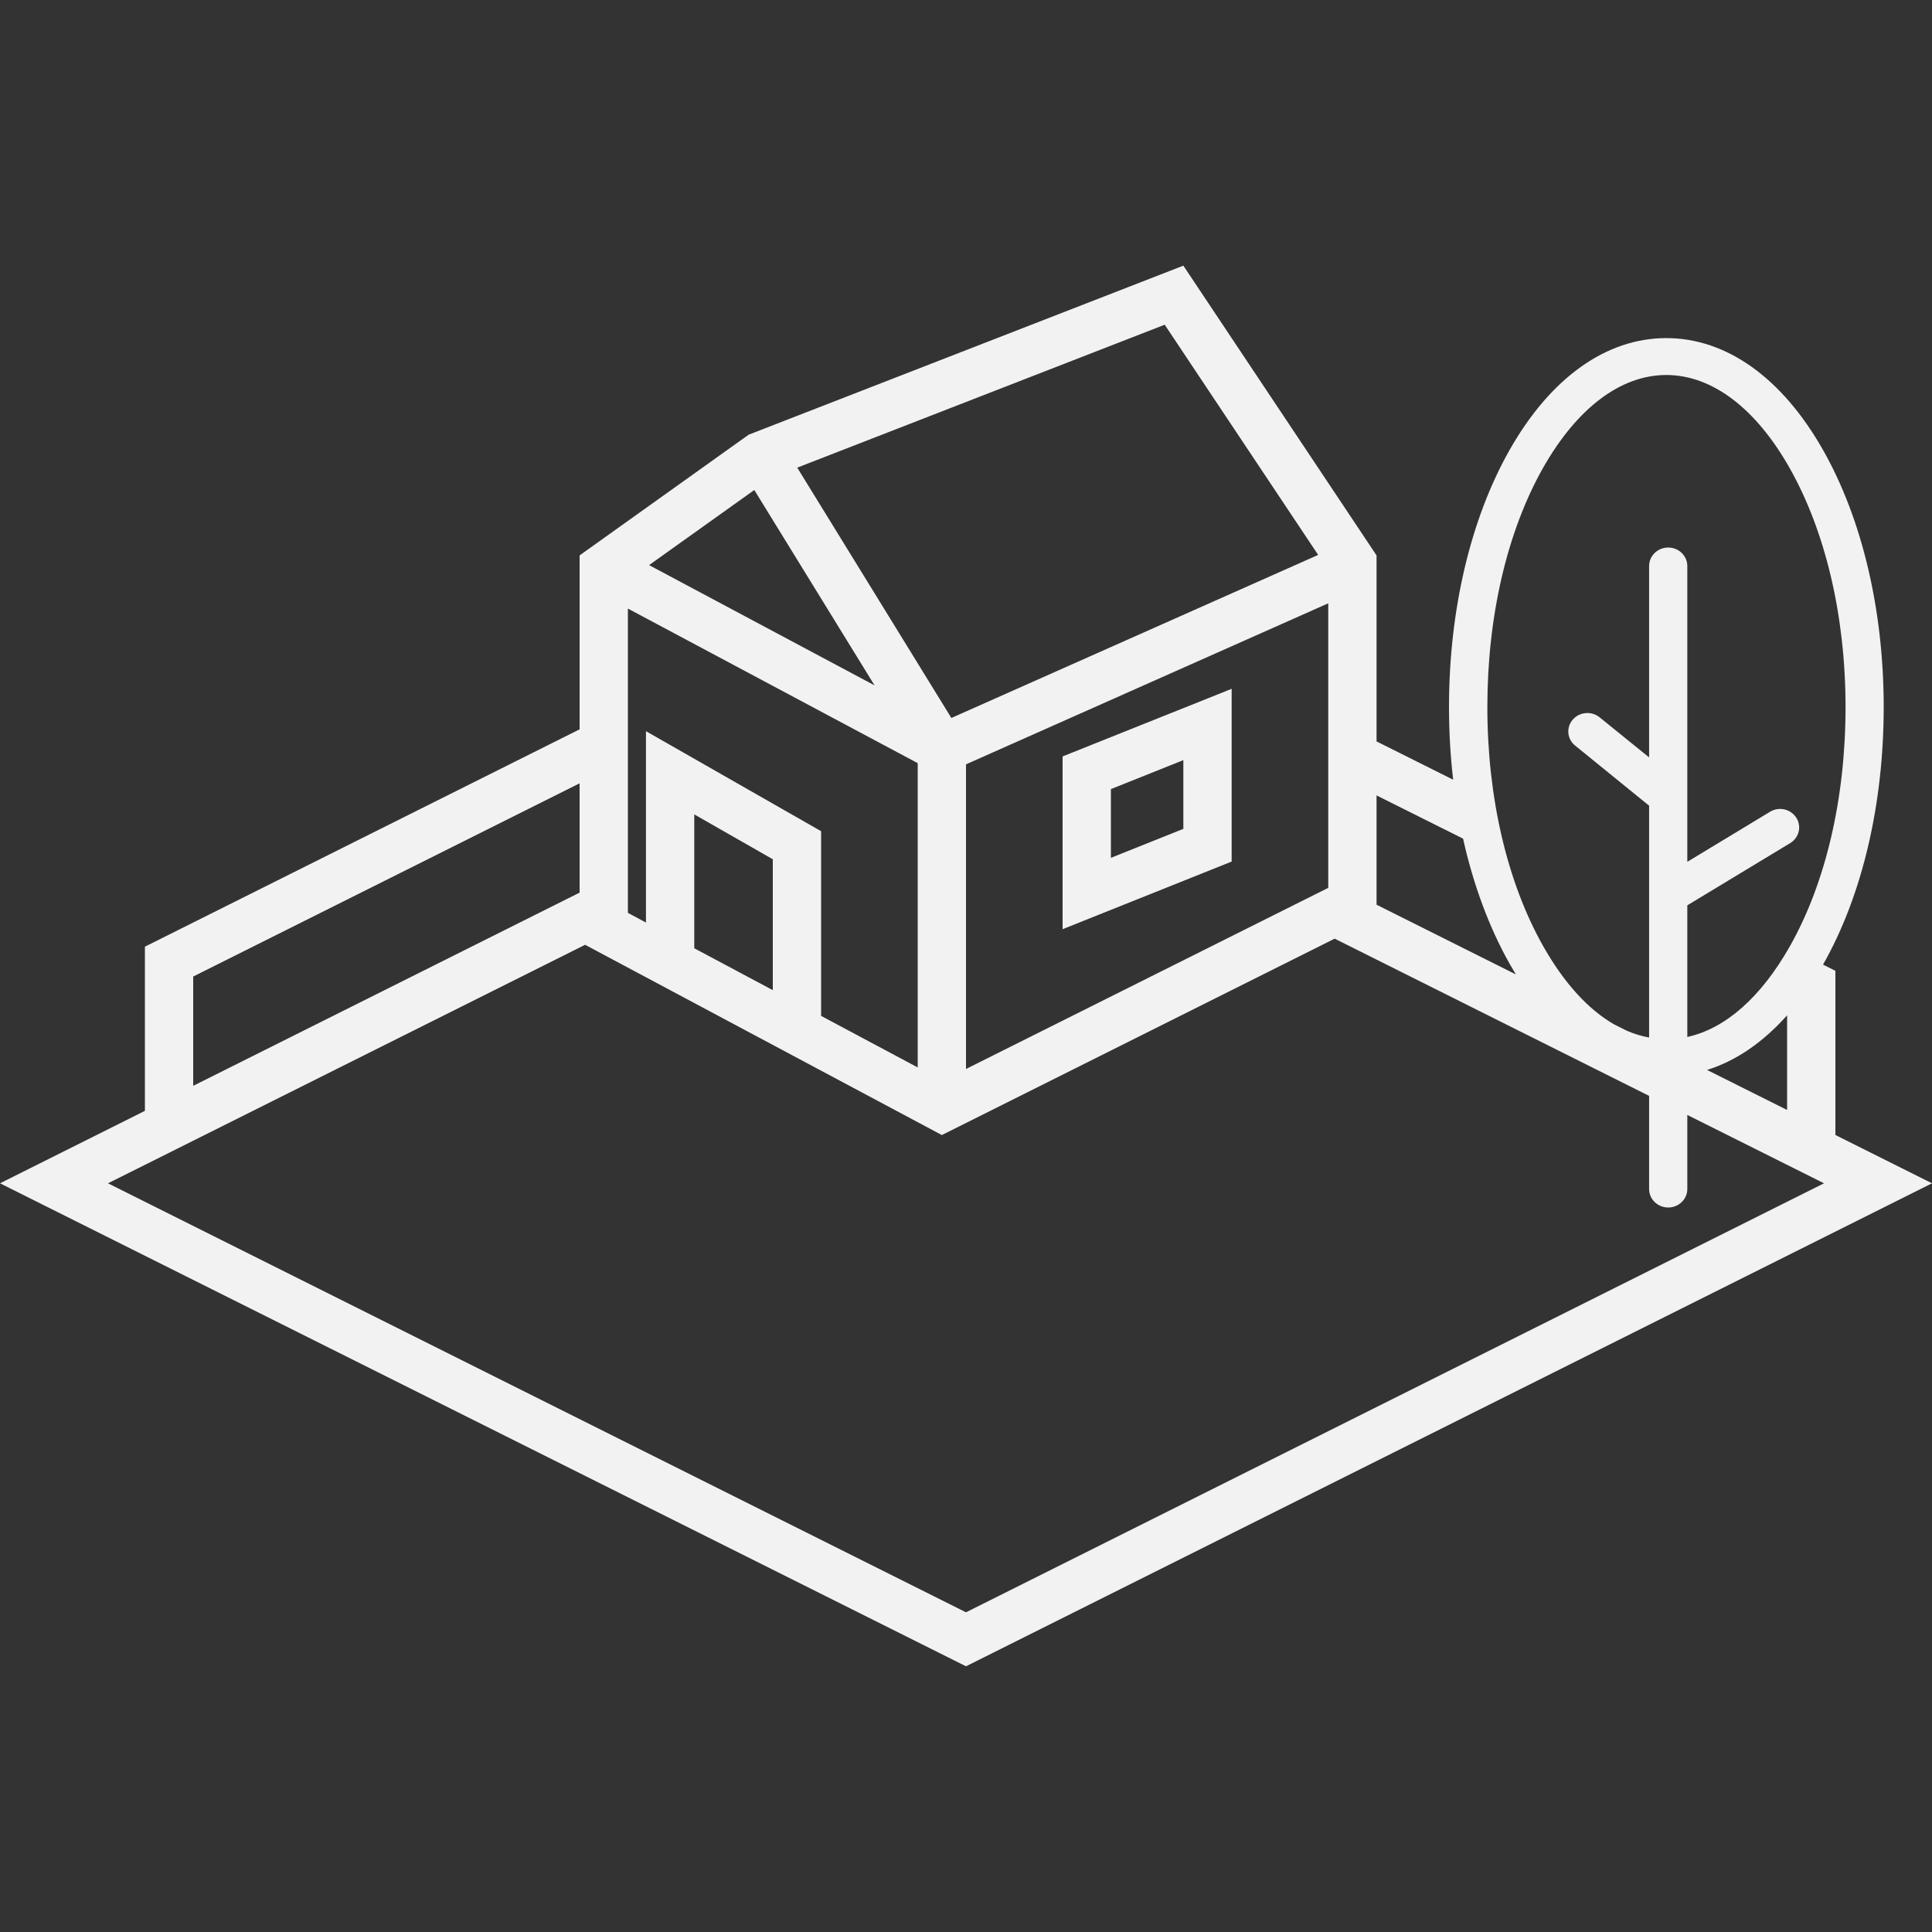 <svg width="40" height="40" viewBox="0 0 40 40" fill="none" xmlns="http://www.w3.org/2000/svg">
<rect x="0" y="0" width="40" height="40" fill="#333333" stroke="none"/>
<path fill-rule="evenodd" clip-rule="evenodd" d="M22 15.661L25.5 14.261V17.838L22 19.238V15.661ZM13.374 15.138L17 17.209V21.033L19 22.1V15.8L13 12.6V18.9L13.374 19.1V15.138ZM12 15.1V11.499L15.5 9L24.5 5.5L28.5 11.499V15.35L30.086 16.143C30.029 15.653 30 15.15 30 14.64C30 12.638 30.444 10.75 31.25 9.324C32.098 7.825 33.251 7 34.499 7C35.746 7 36.901 7.825 37.748 9.324C38.555 10.751 39 12.638 39 14.64C39 16.642 38.559 18.529 37.753 19.955C37.75 19.961 37.747 19.966 37.744 19.971L38 20.1V23.499L40 24.499L20 34.499L0 24.499L3 22.999V19.6L12 15.1ZM35.342 22.152L37 22.981V21.021C36.498 21.584 35.935 21.968 35.342 22.152ZM31.384 20.174L28.5 18.731V16.468L30.291 17.363C30.505 18.322 30.831 19.203 31.256 19.955C31.298 20.03 31.341 20.102 31.384 20.174ZM33.419 21.209L33.685 21.342C33.835 21.406 33.987 21.452 34.143 21.481V16.681L32.611 15.436C32.571 15.404 32.538 15.365 32.514 15.32C32.491 15.276 32.476 15.227 32.471 15.177C32.467 15.127 32.473 15.077 32.488 15.029C32.504 14.981 32.529 14.937 32.563 14.898C32.596 14.86 32.637 14.828 32.683 14.805C32.729 14.782 32.779 14.768 32.831 14.764C32.883 14.759 32.935 14.765 32.984 14.78C33.033 14.795 33.079 14.819 33.119 14.852L34.143 15.681V11.718C34.143 11.617 34.184 11.52 34.259 11.448C34.333 11.376 34.433 11.336 34.538 11.336C34.643 11.336 34.744 11.376 34.818 11.448C34.892 11.52 34.934 11.617 34.934 11.718V17.843L36.648 16.806C36.692 16.78 36.741 16.762 36.792 16.753C36.843 16.745 36.895 16.747 36.945 16.758C36.995 16.77 37.042 16.79 37.084 16.82C37.126 16.849 37.162 16.886 37.189 16.928C37.217 16.971 37.235 17.018 37.244 17.067C37.253 17.117 37.252 17.167 37.24 17.216C37.229 17.265 37.207 17.311 37.177 17.352C37.147 17.393 37.109 17.428 37.065 17.455L34.934 18.744V21.469C35.724 21.297 36.462 20.644 37.059 19.589C37.803 18.273 38.21 16.516 38.21 14.64C38.21 12.764 37.797 11.007 37.053 9.691C36.351 8.449 35.444 7.764 34.499 7.764C33.554 7.764 32.648 8.449 31.945 9.691C31.202 11.007 30.794 12.764 30.794 14.64C30.794 16.516 31.206 18.273 31.95 19.589C32.378 20.345 32.874 20.895 33.419 21.209ZM27.633 19.434L34.143 22.689V24.617C34.143 24.719 34.184 24.816 34.259 24.888C34.333 24.959 34.433 25 34.538 25C34.643 25 34.744 24.959 34.818 24.888C34.892 24.816 34.934 24.719 34.934 24.617V23.084L37.764 24.499L20 33.381L2.236 24.499L12.114 19.561L19.5 23.5L27.633 19.434ZM12 16.218L4 20.218V22.481L12 18.481V16.218ZM16 20.5L14.374 19.633V16.861L16 17.79V20.5ZM20 22.132L27.5 18.382V12.491L20 15.825V22.132ZM19.697 14.865L27.291 11.489L24.114 6.723L16.506 9.682L19.697 14.865ZM18.107 14.19L13.439 11.7L15.617 10.145L18.107 14.19ZM23 17.761L24.5 17.161V15.738L23 16.338V17.761Z" fill="#F2F2F2"/>
</svg>
